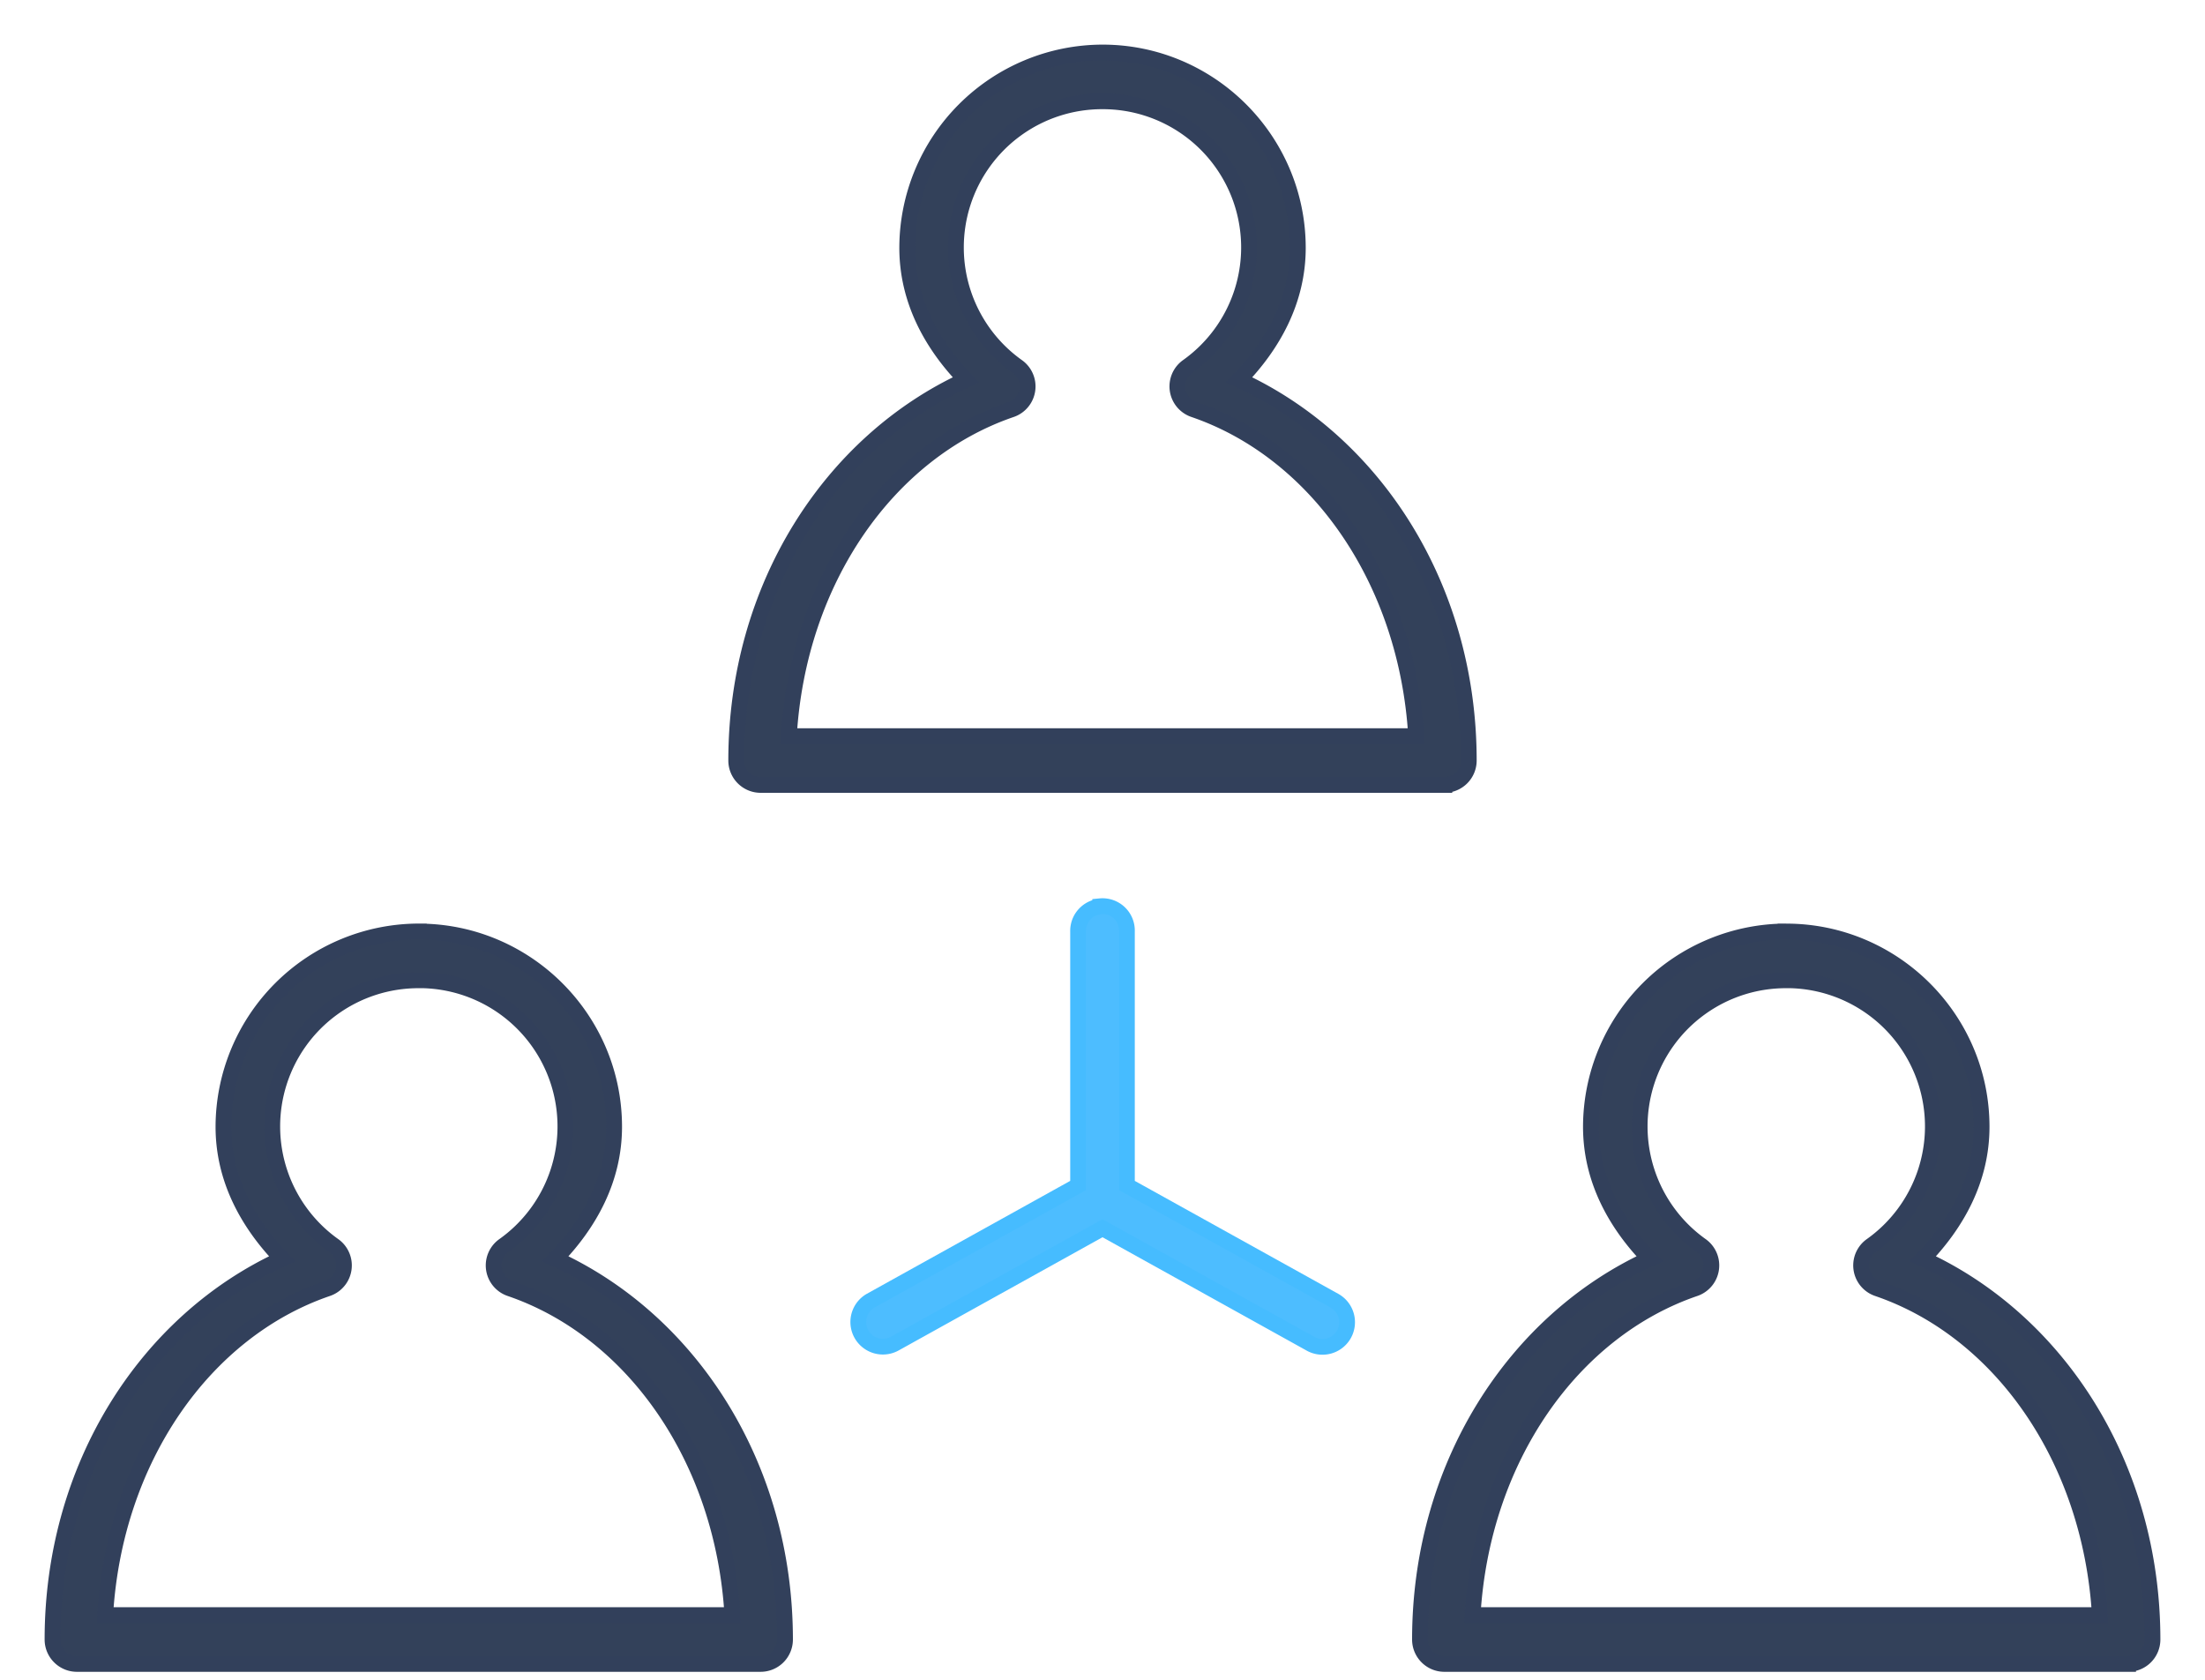 <svg xmlns="http://www.w3.org/2000/svg" width="42" height="32" viewBox="0 0 42 32">
    <g fill="none" fill-rule="nonzero" stroke-width=".3">
        <path fill="#33415A" stroke="#32405B" d="M21 1a3.728 3.728 0 0 0-3.72 3.72c0 1.003.471 1.847 1.118 2.515-2.571 1.182-4.375 3.954-4.375 7.253 0 .257.209.465.465.465h13.024a.465.465 0 0 0 .465-.465c0-3.3-1.804-6.071-4.375-7.253.647-.668 1.119-1.512 1.119-2.514C24.72 2.67 23.05 1 21 1zm0 .93a2.784 2.784 0 0 1 1.613 5.058.465.465 0 0 0 .131.814c2.344.804 4.054 3.248 4.23 6.221H15.026c.176-2.973 1.886-5.417 4.23-6.22a.465.465 0 0 0 .13-.815A2.784 2.784 0 0 1 21 1.93zM7.977 17.744a3.728 3.728 0 0 0-3.721 3.721c0 1.003.472 1.846 1.119 2.515C2.803 25.16 1 27.933 1 31.233c0 .256.208.465.465.465h13.023a.465.465 0 0 0 .465-.465c0-3.3-1.803-6.072-4.375-7.253.648-.67 1.12-1.512 1.12-2.515 0-2.05-1.672-3.72-3.721-3.72zm26.046 0a3.728 3.728 0 0 0-3.72 3.721c0 1.003.471 1.846 1.119 2.515-2.572 1.181-4.375 3.953-4.375 7.253 0 .256.208.465.465.465h13.023a.465.465 0 0 0 .465-.465c0-3.3-1.803-6.072-4.375-7.253.647-.67 1.12-1.512 1.12-2.515 0-2.05-1.672-3.72-3.722-3.72zm-26.046.93a2.784 2.784 0 0 1 1.613 5.059.465.465 0 0 0 .13.814c2.345.803 4.055 3.247 4.23 6.22H2.004c.176-2.973 1.885-5.417 4.23-6.22a.465.465 0 0 0 .13-.814 2.784 2.784 0 0 1 1.613-5.058zm26.046 0a2.784 2.784 0 0 1 1.614 5.059.465.465 0 0 0 .13.814c2.345.803 4.054 3.247 4.23 6.22H28.05c.176-2.973 1.886-5.417 4.23-6.22a.465.465 0 0 0 .13-.814 2.784 2.784 0 0 1 1.613-5.058z"/>
        <path fill="#4DBDFF" stroke="#46BCFF" d="M20.956 17.265a.465.465 0 0 0-.058.014.465.465 0 0 0-.363.465v4.84L16.58 24.78a.469.469 0 0 0 .466.814L21 23.398l3.953 2.195a.469.469 0 1 0 .466-.814l-3.954-2.195v-4.84a.465.465 0 0 0-.509-.48z"/>
    </g>
</svg>
